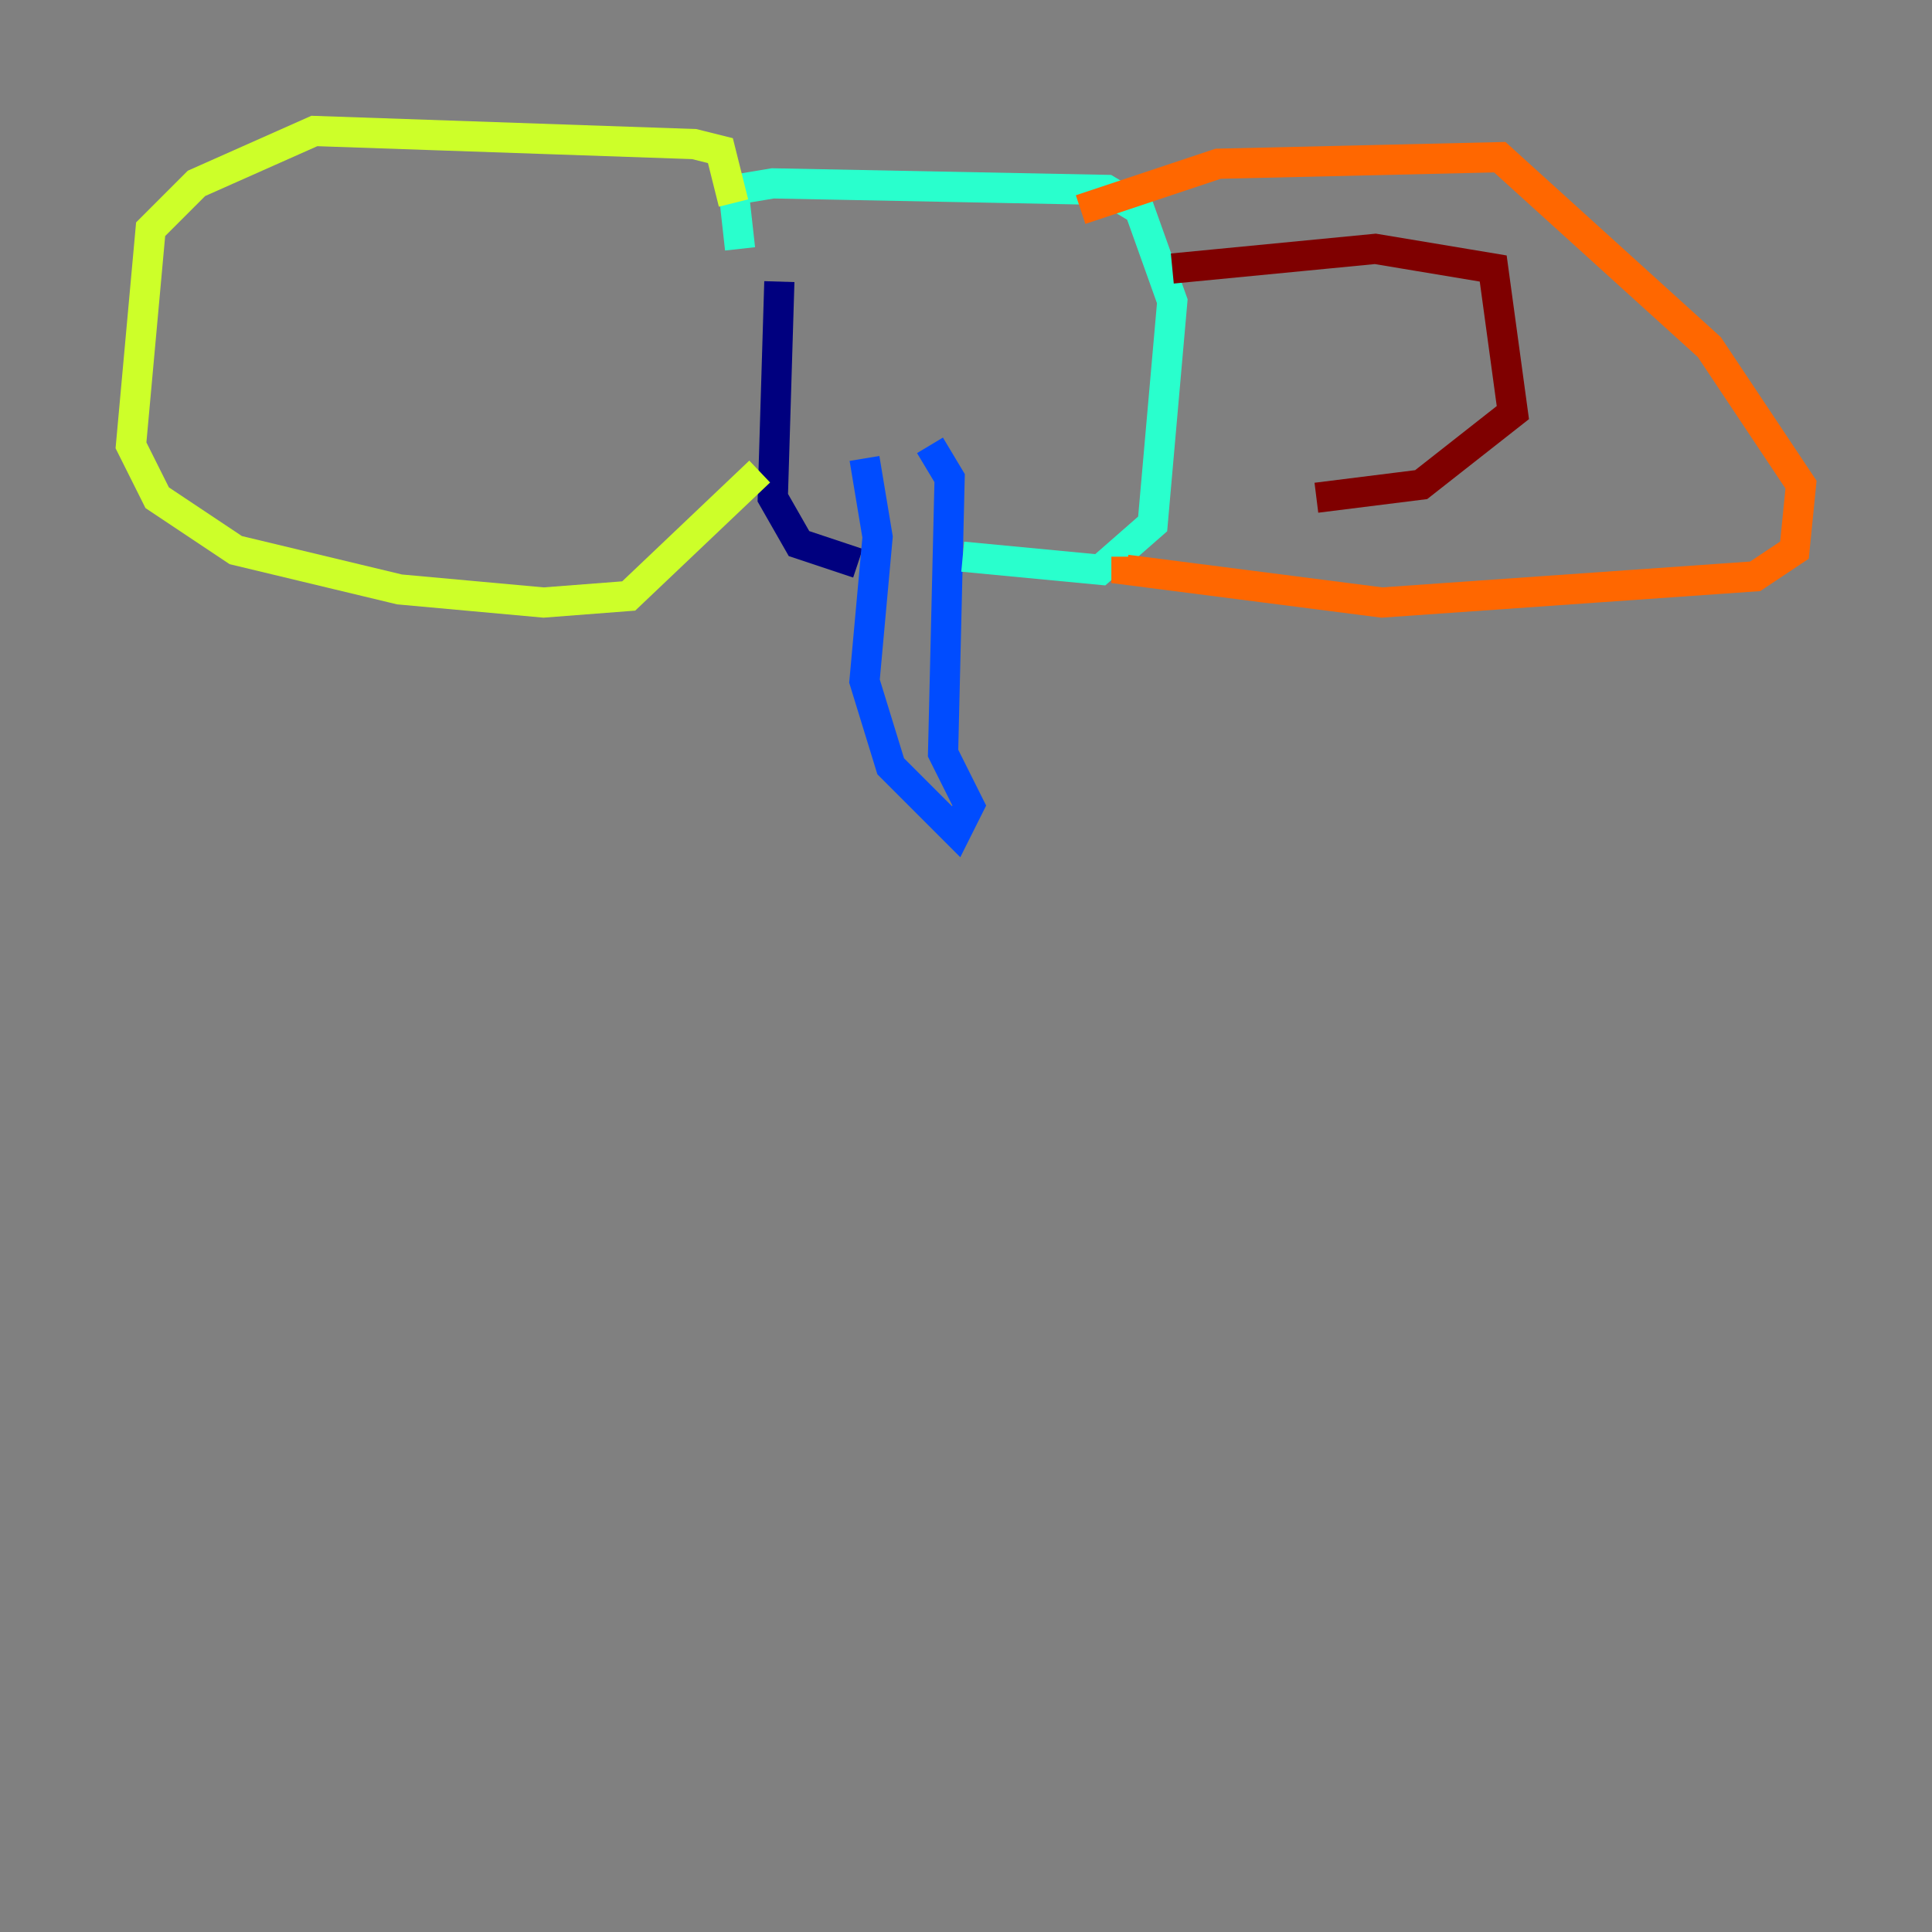 <?xml version="1.0" encoding="utf-8" ?>
<svg baseProfile="tiny" height="128" version="1.2" viewBox="0,0,128,128" width="128" xmlns="http://www.w3.org/2000/svg" xmlns:ev="http://www.w3.org/2001/xml-events" xmlns:xlink="http://www.w3.org/1999/xlink"><rect x="0" y="0" width="128" height="128" fill="#808080" stroke="none"/><defs /><polyline fill="none" points="51.634,18.658 51.2,32.976 52.936,36.014 56.841,37.315" stroke="#00007f" stroke-width="2" /><polyline fill="none" points="57.275,30.373 58.142,35.58 57.275,45.125 59.01,50.766 63.349,55.105 64.217,53.37 62.481,49.898 62.915,31.675 61.614,29.505" stroke="#004cff" stroke-width="2" /><polyline fill="none" points="63.783,36.881 72.895,37.749 76.366,34.712 77.668,19.959 75.498,13.885 73.329,12.583 51.2,12.149 48.597,12.583 49.031,16.488" stroke="#29ffcd" stroke-width="2" /><polyline fill="none" points="48.597,13.451 47.729,9.98 45.993,9.546 20.827,8.678 13.017,12.149 9.98,15.186 8.678,29.505 10.414,32.976 15.62,36.447 26.468,39.051 36.014,39.919 41.654,39.485 50.332,31.241" stroke="#cdff29" stroke-width="2" /><polyline fill="none" points="71.593,13.885 80.705,10.848 99.363,10.414 113.248,22.997 119.322,32.108 118.888,36.447 116.285,38.183 91.552,39.919 74.63,37.749 74.63,36.881" stroke="#ff6700" stroke-width="2" /><polyline fill="none" points="77.668,17.79 91.119,16.488 98.929,17.79 100.231,27.336 94.156,32.108 87.214,32.976" stroke="#7f0000" stroke-width="2" /></svg>
